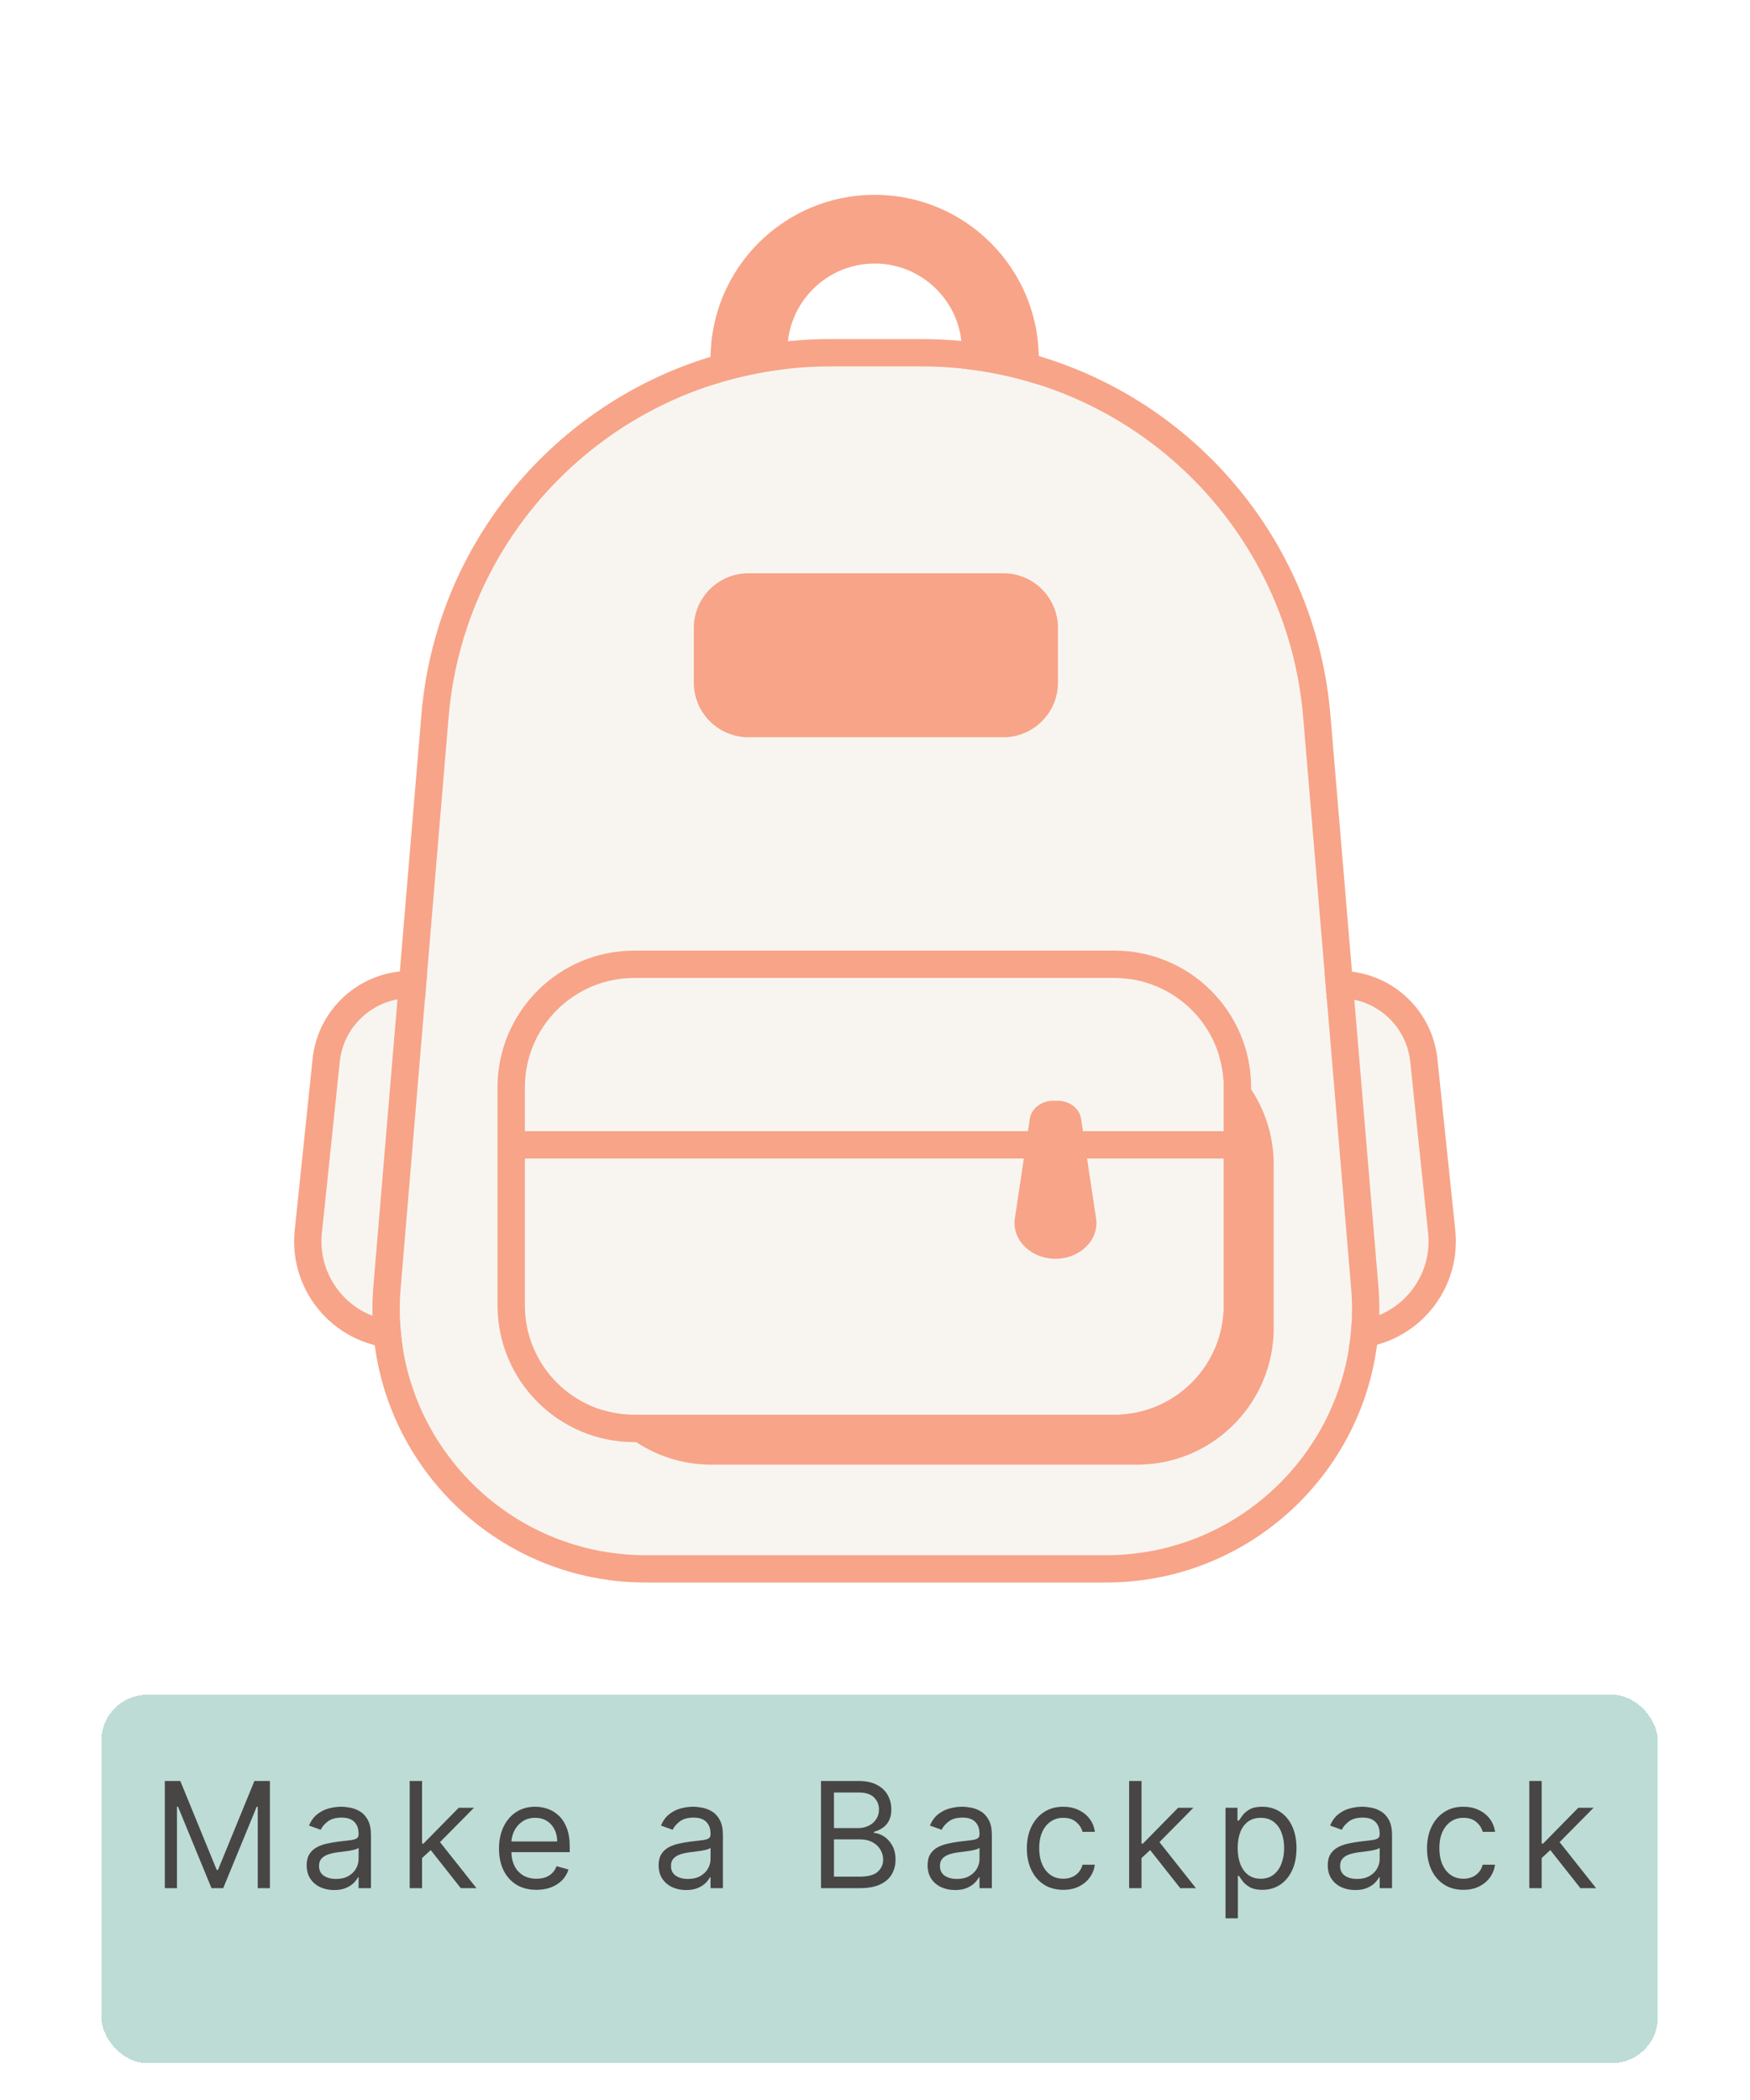 <svg width="190" height="228" viewBox="0 0 190 228" fill="none" xmlns="http://www.w3.org/2000/svg">
<g filter="url(#filter0_d_123_6)">
<rect x="11" y="180" width="169" height="40" rx="5" fill="#5AA897" fill-opacity="0.4" shape-rendering="crispEdges"/>
</g>
<path fill-rule="evenodd" clip-rule="evenodd" d="M94.964 21.152C85.121 21.152 77.143 29.131 77.143 38.973V60.617H112.784V38.973C112.784 29.131 104.806 21.152 94.964 21.152ZM94.964 28.614C89.732 28.614 85.49 32.855 85.49 38.087V49.138H104.437V38.087C104.437 32.855 100.195 28.614 94.964 28.614Z" fill="#F8A488"/>
<path d="M36.891 115.279C37.3 111.359 40.605 108.381 44.547 108.381C48.798 108.381 52.245 111.827 52.245 116.078V134.771C52.245 139.559 48.363 143.441 43.574 143.441C38.43 143.441 34.417 138.988 34.951 133.871L36.891 115.279Z" fill="#F8F5F1"/>
<path fill-rule="evenodd" clip-rule="evenodd" d="M55.213 116.078V134.771C55.213 141.199 50.002 146.41 43.574 146.41C36.668 146.41 31.281 140.432 31.998 133.563L33.938 114.971C34.505 109.538 39.084 105.412 44.547 105.412C50.438 105.412 55.213 110.187 55.213 116.078ZM44.547 108.381C40.605 108.381 37.3 111.359 36.891 115.279L34.951 133.871C34.417 138.988 38.43 143.441 43.574 143.441C48.363 143.441 52.245 139.559 52.245 134.771V116.078C52.245 111.827 48.798 108.381 44.547 108.381Z" fill="#F8A488"/>
<path d="M153.109 115.279C152.701 111.359 149.395 108.381 145.453 108.381C141.202 108.381 137.755 111.827 137.755 116.078V134.771C137.755 139.559 141.637 143.441 146.426 143.441C151.57 143.441 155.583 138.988 155.049 133.871L153.109 115.279Z" fill="#F8F5F1"/>
<path fill-rule="evenodd" clip-rule="evenodd" d="M134.787 116.078V134.771C134.787 141.199 139.998 146.41 146.426 146.41C153.332 146.41 158.718 140.432 158.001 133.563L156.061 114.971C155.496 109.538 150.915 105.412 145.453 105.412C139.562 105.412 134.787 110.187 134.787 116.078ZM145.453 108.381C149.395 108.381 152.701 111.359 153.109 115.279L155.049 133.871C155.583 138.988 151.57 143.441 146.426 143.441C141.637 143.441 137.755 139.559 137.755 134.771V116.078C137.755 111.827 141.202 108.381 145.453 108.381Z" fill="#F8A488"/>
<path d="M48.707 77.868C50.516 56.337 68.518 39.784 90.124 39.784H100.069C121.675 39.784 139.678 56.338 141.486 77.868L146.695 139.893C148.004 155.476 135.709 168.848 120.07 168.848H70.123C54.484 168.848 42.189 155.476 43.498 139.893L48.707 77.868Z" fill="#F8F5F1"/>
<path fill-rule="evenodd" clip-rule="evenodd" d="M90.124 36.815H100.069C123.218 36.815 142.507 54.551 144.444 77.619L149.653 139.644C151.108 156.959 137.446 171.816 120.07 171.816H70.123C52.747 171.816 39.085 156.959 40.539 139.644L45.749 77.619C47.686 54.551 66.975 36.815 90.124 36.815ZM90.124 39.784C68.518 39.784 50.516 56.337 48.707 77.868L43.498 139.893C42.189 155.476 54.484 168.848 70.123 168.848H120.07C135.709 168.848 148.004 155.476 146.695 139.893L141.486 77.868C139.678 56.338 121.675 39.784 100.069 39.784H90.124Z" fill="#F8A488"/>
<path d="M75.328 68.175C75.328 64.896 77.986 62.238 81.266 62.238H108.928C112.207 62.238 114.865 64.896 114.865 68.175V74.108C114.865 77.387 112.207 80.045 108.928 80.045H81.266C77.986 80.045 75.328 77.387 75.328 74.108V68.175ZM65.372 153.082C68.08 156.691 72.393 159.024 77.251 159.024H123.444C131.641 159.024 138.287 152.379 138.287 144.18V126.443C138.287 121.585 135.954 117.272 132.346 114.564C132.685 115.667 132.867 116.839 132.867 118.054V141.729C132.867 148.287 127.551 153.605 120.992 153.605H68.862C67.648 153.605 66.476 153.422 65.372 153.082Z" fill="#F8A488"/>
<path fill-rule="evenodd" clip-rule="evenodd" d="M68.862 103.21H120.992C129.19 103.21 135.836 109.856 135.836 118.054V141.729C135.836 149.926 129.19 156.573 120.992 156.573H68.862C60.664 156.573 54.018 149.926 54.018 141.729V118.054C54.018 109.856 60.664 103.21 68.862 103.21ZM68.862 106.179C62.304 106.179 56.987 111.495 56.987 118.054V141.729C56.987 148.287 62.304 153.605 68.862 153.605H120.992C127.551 153.605 132.867 148.287 132.867 141.729V118.054C132.867 111.495 127.551 106.179 120.992 106.179H68.862Z" fill="#F8A488"/>
<path fill-rule="evenodd" clip-rule="evenodd" d="M55.333 124.302C55.333 123.482 55.998 122.817 56.818 122.817H133.375C134.195 122.817 134.86 123.482 134.86 124.302C134.86 125.122 134.195 125.786 133.375 125.786H56.818C55.998 125.786 55.333 125.122 55.333 124.302Z" fill="#F8A488"/>
<path d="M111.807 121.467C111.975 120.347 113.066 119.51 114.358 119.51H114.828C116.12 119.51 117.212 120.347 117.38 121.467L119.001 132.274C119.35 134.602 117.278 136.666 114.593 136.666C111.909 136.666 109.836 134.602 110.186 132.274L111.807 121.467Z" fill="#F8A488"/>
<path d="M17.894 193.364H19.576L23.53 203.023H23.666L27.621 193.364H29.303V205H27.985V196.159H27.871L24.235 205H22.962L19.326 196.159H19.212V205H17.894V193.364ZM36.275 205.205C35.721 205.205 35.22 205.1 34.769 204.892C34.318 204.68 33.96 204.375 33.695 203.977C33.43 203.576 33.297 203.091 33.297 202.523C33.297 202.023 33.396 201.617 33.593 201.307C33.79 200.992 34.053 200.746 34.383 200.568C34.712 200.39 35.076 200.258 35.473 200.17C35.875 200.08 36.278 200.008 36.684 199.955C37.214 199.886 37.644 199.835 37.973 199.801C38.307 199.763 38.549 199.701 38.701 199.614C38.856 199.527 38.934 199.375 38.934 199.159V199.114C38.934 198.553 38.78 198.117 38.473 197.807C38.17 197.496 37.71 197.341 37.093 197.341C36.453 197.341 35.951 197.481 35.587 197.761C35.223 198.042 34.968 198.341 34.82 198.659L33.547 198.205C33.775 197.674 34.078 197.261 34.456 196.966C34.839 196.667 35.256 196.458 35.706 196.341C36.161 196.22 36.608 196.159 37.047 196.159C37.328 196.159 37.65 196.193 38.013 196.261C38.381 196.326 38.735 196.46 39.076 196.665C39.42 196.869 39.706 197.178 39.934 197.591C40.161 198.004 40.275 198.557 40.275 199.25V205H38.934V203.818H38.865C38.775 204.008 38.623 204.21 38.411 204.426C38.199 204.642 37.917 204.826 37.564 204.977C37.212 205.129 36.782 205.205 36.275 205.205ZM36.479 204C37.009 204 37.456 203.896 37.82 203.688C38.187 203.479 38.464 203.21 38.65 202.881C38.839 202.551 38.934 202.205 38.934 201.841V200.614C38.877 200.682 38.752 200.744 38.559 200.801C38.369 200.854 38.15 200.902 37.9 200.943C37.653 200.981 37.413 201.015 37.178 201.045C36.947 201.072 36.759 201.095 36.615 201.114C36.267 201.159 35.941 201.233 35.638 201.335C35.339 201.434 35.096 201.583 34.911 201.784C34.729 201.981 34.638 202.25 34.638 202.591C34.638 203.057 34.81 203.409 35.155 203.648C35.504 203.883 35.945 204 36.479 204ZM45.732 201.818L45.709 200.159H45.982L49.8 196.273H51.459L47.391 200.386H47.277L45.732 201.818ZM44.482 205V193.364H45.823V205H44.482ZM50.027 205L46.618 200.682L47.573 199.75L51.732 205H50.027ZM58.245 205.182C57.404 205.182 56.678 204.996 56.069 204.625C55.463 204.25 54.995 203.727 54.665 203.057C54.34 202.383 54.177 201.598 54.177 200.705C54.177 199.811 54.34 199.023 54.665 198.341C54.995 197.655 55.453 197.121 56.04 196.739C56.631 196.352 57.321 196.159 58.108 196.159C58.563 196.159 59.012 196.235 59.455 196.386C59.898 196.538 60.302 196.784 60.665 197.125C61.029 197.462 61.319 197.909 61.535 198.466C61.751 199.023 61.858 199.708 61.858 200.523V201.091H55.131V199.932H60.495C60.495 199.439 60.396 199 60.199 198.614C60.006 198.227 59.73 197.922 59.37 197.699C59.014 197.475 58.593 197.364 58.108 197.364C57.574 197.364 57.112 197.496 56.722 197.761C56.336 198.023 56.038 198.364 55.83 198.784C55.622 199.205 55.517 199.655 55.517 200.136V200.909C55.517 201.568 55.631 202.127 55.858 202.585C56.09 203.04 56.41 203.386 56.819 203.625C57.228 203.86 57.703 203.977 58.245 203.977C58.597 203.977 58.915 203.928 59.199 203.83C59.487 203.727 59.735 203.576 59.944 203.375C60.152 203.17 60.313 202.917 60.427 202.614L61.722 202.977C61.586 203.417 61.356 203.803 61.035 204.136C60.713 204.466 60.315 204.723 59.841 204.909C59.368 205.091 58.836 205.182 58.245 205.182ZM74.486 205.205C73.933 205.205 73.431 205.1 72.981 204.892C72.53 204.68 72.172 204.375 71.907 203.977C71.642 203.576 71.509 203.091 71.509 202.523C71.509 202.023 71.608 201.617 71.805 201.307C72.001 200.992 72.265 200.746 72.594 200.568C72.924 200.39 73.287 200.258 73.685 200.17C74.087 200.08 74.49 200.008 74.895 199.955C75.426 199.886 75.856 199.835 76.185 199.801C76.519 199.763 76.761 199.701 76.912 199.614C77.068 199.527 77.145 199.375 77.145 199.159V199.114C77.145 198.553 76.992 198.117 76.685 197.807C76.382 197.496 75.922 197.341 75.305 197.341C74.664 197.341 74.162 197.481 73.799 197.761C73.435 198.042 73.18 198.341 73.032 198.659L71.759 198.205C71.986 197.674 72.289 197.261 72.668 196.966C73.051 196.667 73.468 196.458 73.918 196.341C74.373 196.22 74.82 196.159 75.259 196.159C75.539 196.159 75.861 196.193 76.225 196.261C76.593 196.326 76.947 196.46 77.287 196.665C77.632 196.869 77.918 197.178 78.145 197.591C78.373 198.004 78.486 198.557 78.486 199.25V205H77.145V203.818H77.077C76.986 204.008 76.835 204.21 76.623 204.426C76.411 204.642 76.128 204.826 75.776 204.977C75.424 205.129 74.994 205.205 74.486 205.205ZM74.691 204C75.221 204 75.668 203.896 76.032 203.688C76.399 203.479 76.676 203.21 76.861 202.881C77.051 202.551 77.145 202.205 77.145 201.841V200.614C77.089 200.682 76.964 200.744 76.77 200.801C76.581 200.854 76.361 200.902 76.111 200.943C75.865 200.981 75.625 201.015 75.39 201.045C75.159 201.072 74.971 201.095 74.827 201.114C74.479 201.159 74.153 201.233 73.85 201.335C73.551 201.434 73.308 201.583 73.123 201.784C72.941 201.981 72.85 202.25 72.85 202.591C72.85 203.057 73.022 203.409 73.367 203.648C73.716 203.883 74.157 204 74.691 204ZM89.136 205V193.364H93.204C94.014 193.364 94.683 193.504 95.21 193.784C95.736 194.061 96.128 194.434 96.386 194.903C96.643 195.369 96.772 195.886 96.772 196.455C96.772 196.955 96.683 197.367 96.505 197.693C96.331 198.019 96.1 198.277 95.812 198.466C95.528 198.655 95.219 198.795 94.886 198.886V199C95.242 199.023 95.6 199.148 95.96 199.375C96.319 199.602 96.621 199.928 96.863 200.352C97.105 200.777 97.227 201.295 97.227 201.909C97.227 202.492 97.094 203.017 96.829 203.483C96.564 203.949 96.145 204.318 95.573 204.591C95.001 204.864 94.257 205 93.34 205H89.136ZM90.545 203.75H93.34C94.261 203.75 94.914 203.572 95.3 203.216C95.691 202.856 95.886 202.42 95.886 201.909C95.886 201.515 95.785 201.152 95.585 200.818C95.384 200.481 95.098 200.212 94.727 200.011C94.355 199.807 93.916 199.705 93.408 199.705H90.545V203.75ZM90.545 198.477H93.158C93.583 198.477 93.965 198.394 94.306 198.227C94.651 198.061 94.924 197.826 95.124 197.523C95.329 197.22 95.431 196.864 95.431 196.455C95.431 195.943 95.253 195.509 94.897 195.153C94.541 194.794 93.977 194.614 93.204 194.614H90.545V198.477ZM103.688 205.205C103.135 205.205 102.633 205.1 102.183 204.892C101.732 204.68 101.374 204.375 101.109 203.977C100.844 203.576 100.711 203.091 100.711 202.523C100.711 202.023 100.809 201.617 101.006 201.307C101.203 200.992 101.467 200.746 101.796 200.568C102.126 200.39 102.489 200.258 102.887 200.17C103.289 200.08 103.692 200.008 104.097 199.955C104.628 199.886 105.058 199.835 105.387 199.801C105.72 199.763 105.963 199.701 106.114 199.614C106.27 199.527 106.347 199.375 106.347 199.159V199.114C106.347 198.553 106.194 198.117 105.887 197.807C105.584 197.496 105.124 197.341 104.506 197.341C103.866 197.341 103.364 197.481 103.001 197.761C102.637 198.042 102.381 198.341 102.234 198.659L100.961 198.205C101.188 197.674 101.491 197.261 101.87 196.966C102.253 196.667 102.669 196.458 103.12 196.341C103.575 196.22 104.022 196.159 104.461 196.159C104.741 196.159 105.063 196.193 105.427 196.261C105.794 196.326 106.148 196.46 106.489 196.665C106.834 196.869 107.12 197.178 107.347 197.591C107.575 198.004 107.688 198.557 107.688 199.25V205H106.347V203.818H106.279C106.188 204.008 106.037 204.21 105.825 204.426C105.613 204.642 105.33 204.826 104.978 204.977C104.626 205.129 104.196 205.205 103.688 205.205ZM103.893 204C104.423 204 104.87 203.896 105.234 203.688C105.601 203.479 105.878 203.21 106.063 202.881C106.253 202.551 106.347 202.205 106.347 201.841V200.614C106.291 200.682 106.166 200.744 105.972 200.801C105.783 200.854 105.563 200.902 105.313 200.943C105.067 200.981 104.827 201.015 104.592 201.045C104.361 201.072 104.173 201.095 104.029 201.114C103.681 201.159 103.355 201.233 103.052 201.335C102.753 201.434 102.51 201.583 102.325 201.784C102.143 201.981 102.052 202.25 102.052 202.591C102.052 203.057 102.224 203.409 102.569 203.648C102.917 203.883 103.359 204 103.893 204ZM115.441 205.182C114.623 205.182 113.918 204.989 113.328 204.602C112.737 204.216 112.282 203.684 111.964 203.006C111.646 202.328 111.487 201.553 111.487 200.682C111.487 199.795 111.649 199.013 111.975 198.335C112.305 197.653 112.763 197.121 113.35 196.739C113.941 196.352 114.631 196.159 115.418 196.159C116.032 196.159 116.585 196.273 117.078 196.5C117.57 196.727 117.973 197.045 118.288 197.455C118.602 197.864 118.797 198.341 118.873 198.886H117.532C117.43 198.489 117.203 198.136 116.85 197.83C116.502 197.519 116.032 197.364 115.441 197.364C114.918 197.364 114.46 197.5 114.066 197.773C113.676 198.042 113.371 198.422 113.151 198.915C112.935 199.403 112.828 199.977 112.828 200.636C112.828 201.311 112.934 201.898 113.146 202.398C113.362 202.898 113.665 203.286 114.055 203.562C114.449 203.839 114.911 203.977 115.441 203.977C115.79 203.977 116.106 203.917 116.39 203.795C116.674 203.674 116.915 203.5 117.112 203.273C117.309 203.045 117.449 202.773 117.532 202.455H118.873C118.797 202.97 118.61 203.434 118.31 203.847C118.015 204.256 117.623 204.581 117.134 204.824C116.649 205.062 116.085 205.182 115.441 205.182ZM123.843 201.818L123.82 200.159H124.093L127.911 196.273H129.57L125.502 200.386H125.389L123.843 201.818ZM122.593 205V193.364H123.934V205H122.593ZM128.139 205L124.73 200.682L125.684 199.75L129.843 205H128.139ZM133.056 208.273V196.273H134.352V197.659H134.511C134.609 197.508 134.746 197.314 134.92 197.08C135.098 196.841 135.352 196.629 135.681 196.443C136.015 196.254 136.465 196.159 137.034 196.159C137.768 196.159 138.416 196.343 138.977 196.71C139.537 197.078 139.975 197.598 140.289 198.273C140.604 198.947 140.761 199.742 140.761 200.659C140.761 201.583 140.604 202.384 140.289 203.062C139.975 203.737 139.539 204.259 138.982 204.631C138.426 204.998 137.784 205.182 137.056 205.182C136.496 205.182 136.047 205.089 135.71 204.903C135.373 204.714 135.113 204.5 134.931 204.261C134.75 204.019 134.609 203.818 134.511 203.659H134.397V208.273H133.056ZM134.375 200.636C134.375 201.295 134.471 201.877 134.664 202.381C134.857 202.881 135.14 203.273 135.511 203.557C135.882 203.837 136.337 203.977 136.875 203.977C137.435 203.977 137.903 203.83 138.278 203.534C138.657 203.235 138.941 202.833 139.13 202.33C139.323 201.822 139.42 201.258 139.42 200.636C139.42 200.023 139.325 199.47 139.136 198.977C138.95 198.481 138.668 198.089 138.289 197.801C137.914 197.509 137.443 197.364 136.875 197.364C136.329 197.364 135.871 197.502 135.5 197.778C135.128 198.051 134.848 198.434 134.659 198.926C134.469 199.415 134.375 199.985 134.375 200.636ZM147.135 205.205C146.581 205.205 146.08 205.1 145.629 204.892C145.178 204.68 144.82 204.375 144.555 203.977C144.29 203.576 144.157 203.091 144.157 202.523C144.157 202.023 144.256 201.617 144.453 201.307C144.65 200.992 144.913 200.746 145.242 200.568C145.572 200.39 145.936 200.258 146.333 200.17C146.735 200.08 147.138 200.008 147.544 199.955C148.074 199.886 148.504 199.835 148.833 199.801C149.167 199.763 149.409 199.701 149.561 199.614C149.716 199.527 149.794 199.375 149.794 199.159V199.114C149.794 198.553 149.64 198.117 149.333 197.807C149.03 197.496 148.57 197.341 147.953 197.341C147.313 197.341 146.811 197.481 146.447 197.761C146.083 198.042 145.828 198.341 145.68 198.659L144.407 198.205C144.635 197.674 144.938 197.261 145.316 196.966C145.699 196.667 146.116 196.458 146.566 196.341C147.021 196.22 147.468 196.159 147.907 196.159C148.188 196.159 148.51 196.193 148.873 196.261C149.241 196.326 149.595 196.46 149.936 196.665C150.28 196.869 150.566 197.178 150.794 197.591C151.021 198.004 151.135 198.557 151.135 199.25V205H149.794V203.818H149.725C149.635 204.008 149.483 204.21 149.271 204.426C149.059 204.642 148.777 204.826 148.424 204.977C148.072 205.129 147.642 205.205 147.135 205.205ZM147.339 204C147.869 204 148.316 203.896 148.68 203.688C149.047 203.479 149.324 203.21 149.51 202.881C149.699 202.551 149.794 202.205 149.794 201.841V200.614C149.737 200.682 149.612 200.744 149.419 200.801C149.229 200.854 149.01 200.902 148.76 200.943C148.513 200.981 148.273 201.015 148.038 201.045C147.807 201.072 147.619 201.095 147.475 201.114C147.127 201.159 146.801 201.233 146.498 201.335C146.199 201.434 145.956 201.583 145.771 201.784C145.589 201.981 145.498 202.25 145.498 202.591C145.498 203.057 145.671 203.409 146.015 203.648C146.364 203.883 146.805 204 147.339 204ZM158.887 205.182C158.069 205.182 157.365 204.989 156.774 204.602C156.183 204.216 155.728 203.684 155.41 203.006C155.092 202.328 154.933 201.553 154.933 200.682C154.933 199.795 155.096 199.013 155.422 198.335C155.751 197.653 156.209 197.121 156.797 196.739C157.387 196.352 158.077 196.159 158.865 196.159C159.478 196.159 160.031 196.273 160.524 196.5C161.016 196.727 161.42 197.045 161.734 197.455C162.048 197.864 162.243 198.341 162.319 198.886H160.978C160.876 198.489 160.649 198.136 160.297 197.83C159.948 197.519 159.478 197.364 158.887 197.364C158.365 197.364 157.906 197.5 157.512 197.773C157.122 198.042 156.817 198.422 156.598 198.915C156.382 199.403 156.274 199.977 156.274 200.636C156.274 201.311 156.38 201.898 156.592 202.398C156.808 202.898 157.111 203.286 157.501 203.562C157.895 203.839 158.357 203.977 158.887 203.977C159.236 203.977 159.552 203.917 159.836 203.795C160.12 203.674 160.361 203.5 160.558 203.273C160.755 203.045 160.895 202.773 160.978 202.455H162.319C162.243 202.97 162.056 203.434 161.757 203.847C161.461 204.256 161.069 204.581 160.581 204.824C160.096 205.062 159.531 205.182 158.887 205.182ZM167.289 201.818L167.267 200.159H167.539L171.358 196.273H173.017L168.949 200.386H168.835L167.289 201.818ZM166.039 205V193.364H167.38V205H166.039ZM171.585 205L168.176 200.682L169.13 199.75L173.289 205H171.585Z" fill="#484545"/>
<defs>
<filter id="filter0_d_123_6" x="7" y="180" width="177" height="48" filterUnits="userSpaceOnUse" color-interpolation-filters="sRGB">
<feFlood flood-opacity="0" result="BackgroundImageFix"/>
<feColorMatrix in="SourceAlpha" type="matrix" values="0 0 0 0 0 0 0 0 0 0 0 0 0 0 0 0 0 0 127 0" result="hardAlpha"/>
<feOffset dy="4"/>
<feGaussianBlur stdDeviation="2"/>
<feComposite in2="hardAlpha" operator="out"/>
<feColorMatrix type="matrix" values="0 0 0 0 0 0 0 0 0 0 0 0 0 0 0 0 0 0 0.25 0"/>
<feBlend mode="normal" in2="BackgroundImageFix" result="effect1_dropShadow_123_6"/>
<feBlend mode="normal" in="SourceGraphic" in2="effect1_dropShadow_123_6" result="shape"/>
</filter>
</defs>
</svg>
